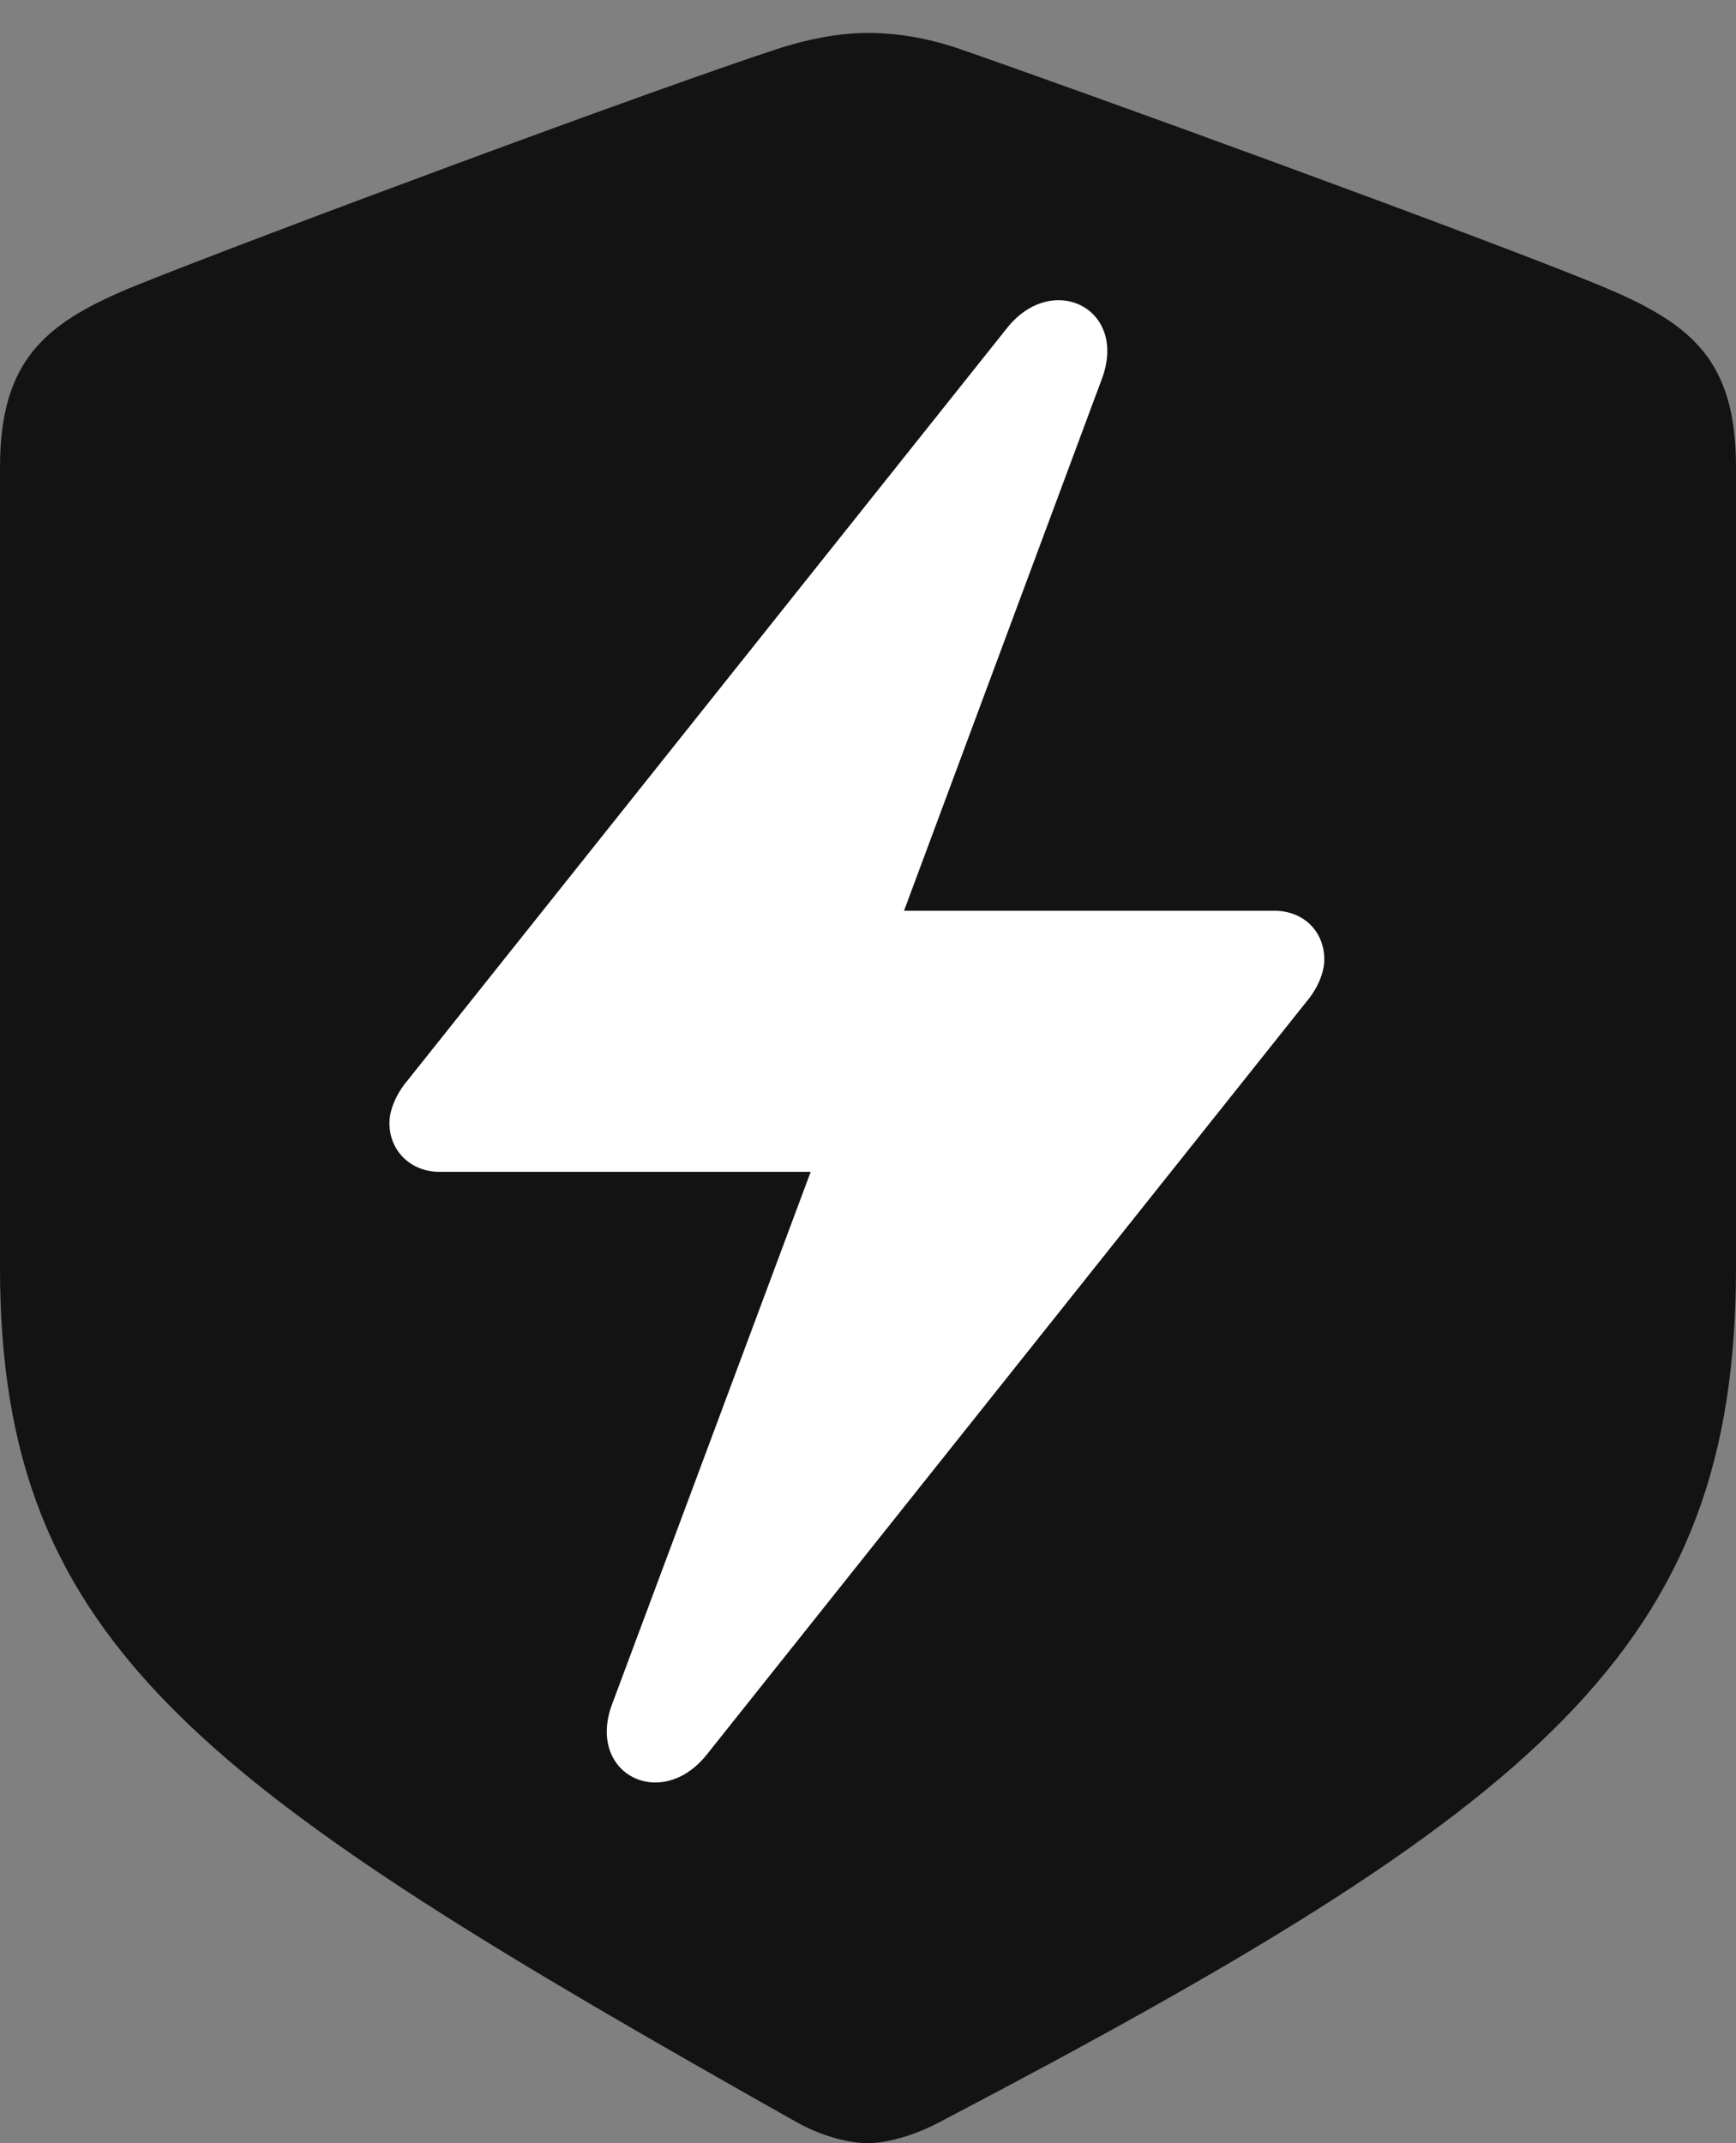<?xml version="1.0" encoding="UTF-8"?>
<!--Generator: Apple Native CoreSVG 175.5-->
<!DOCTYPE svg
PUBLIC "-//W3C//DTD SVG 1.1//EN"
       "http://www.w3.org/Graphics/SVG/1.1/DTD/svg11.dtd">
<svg version="1.1" xmlns="http://www.w3.org/2000/svg" xmlns:xlink="http://www.w3.org/1999/xlink" width="15.977" height="19.717">
 <rect width="100%" height="100%" fill="#808080" stroke="none"/>
 <g>
  <rect height="19.717" opacity="0" width="15.977" x="0" y="0"/>
  <path d="M7.988 19.717C8.145 19.717 8.389 19.658 8.633 19.531C14.19 16.621 15.977 15.166 15.977 11.66L15.977 4.297C15.977 3.291 15.547 2.969 14.727 2.627C13.584 2.158 9.932 0.83 8.799 0.439C8.535 0.352 8.262 0.303 7.988 0.303C7.715 0.303 7.441 0.361 7.188 0.439C6.045 0.811 2.393 2.168 1.25 2.627C0.439 2.959 0 3.291 0 4.297L0 11.66C0 15.166 1.885 16.455 7.344 19.531C7.598 19.668 7.832 19.717 7.988 19.717Z" fill="#000000" fill-opacity="0.85"/>
  <path d="M3.584 10.332C3.584 10.215 3.643 10.068 3.75 9.941L9.268 3.018C9.688 2.49 10.391 2.842 10.137 3.496L8.32 8.379L11.729 8.379C11.992 8.379 12.188 8.564 12.188 8.828C12.188 8.945 12.129 9.092 12.021 9.219L6.504 16.143C6.084 16.67 5.391 16.318 5.635 15.674L7.461 10.781L4.043 10.781C3.789 10.781 3.584 10.596 3.584 10.332Z" fill="#ffffff"/>
 </g>
</svg>
